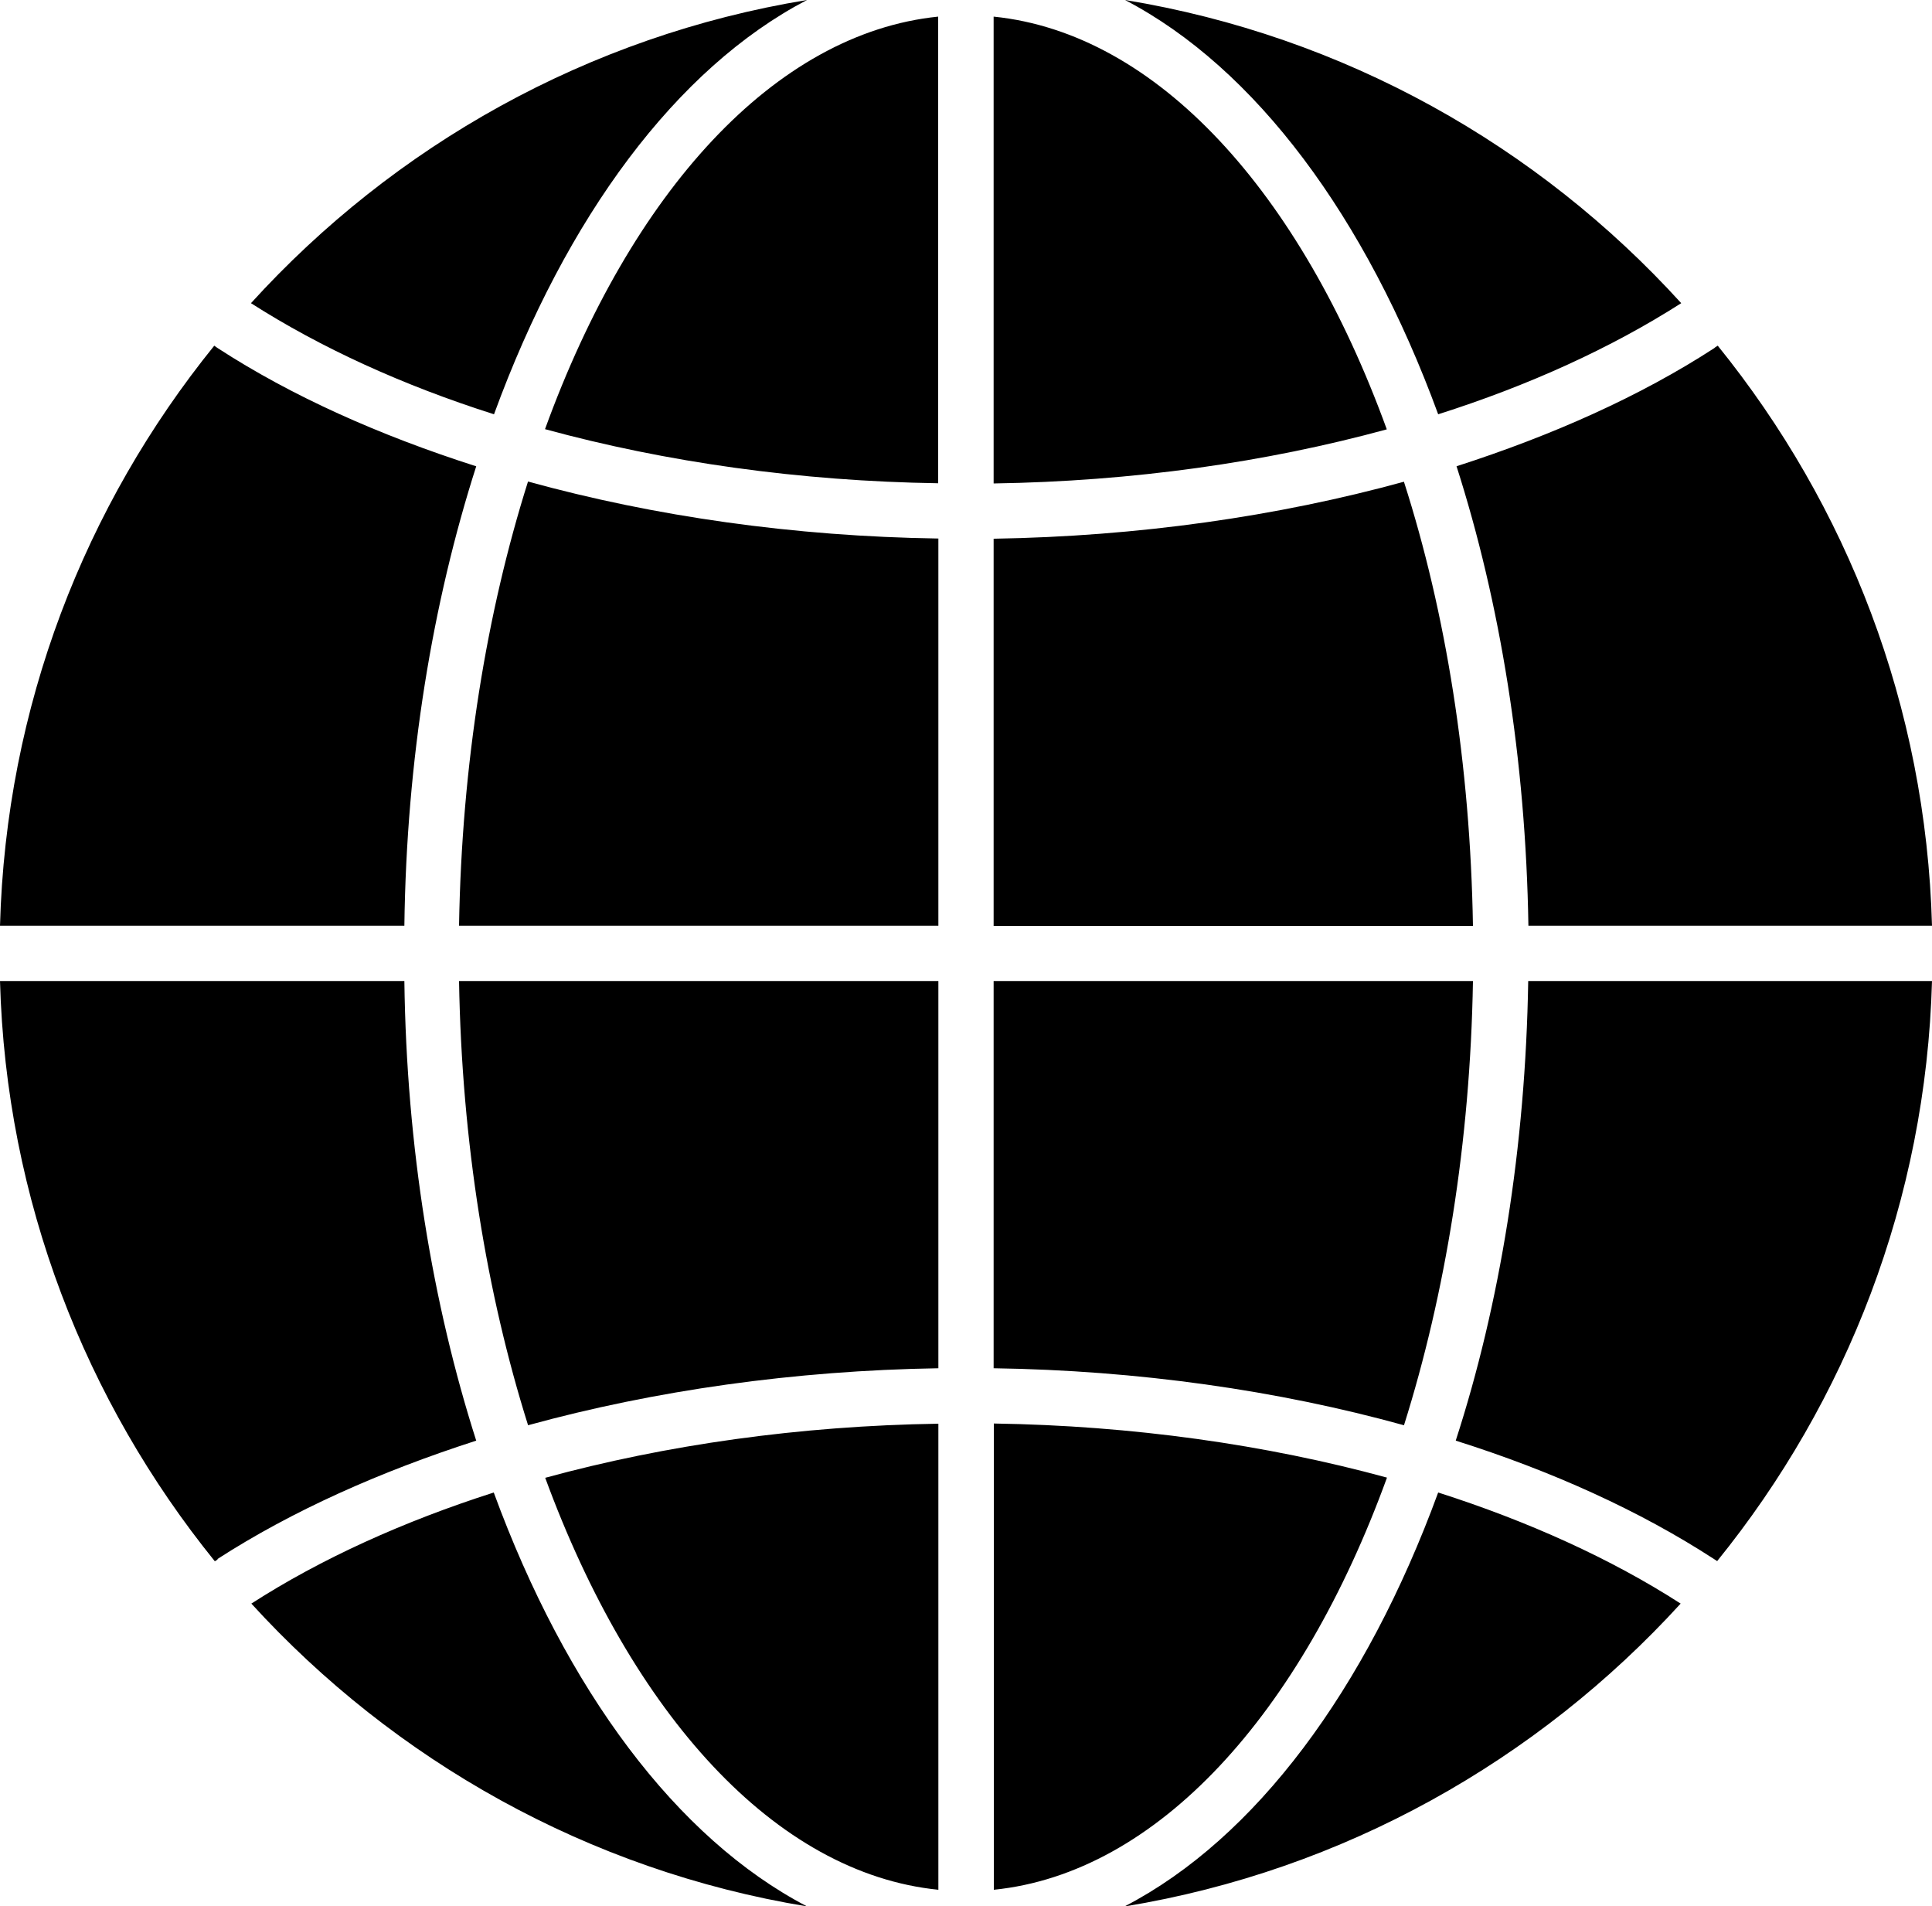 <?xml version="1.0" encoding="UTF-8"?>
<svg id="Ebene_2" data-name="Ebene 2" xmlns="http://www.w3.org/2000/svg" viewBox="0 0 100 98.66">
  <g id="Ebene_1-2" data-name="Ebene 1">
    <path d="M24.64,74.56c-4.97,1.6-9.52,3.63-13.38,6.12v.03l-.14.09C4.43,72.53.31,62.12,0,50.77h20.93c.11,8.6,1.46,16.72,3.72,23.79h0ZM24.64,24.13c-5-1.6-9.55-3.63-13.38-6.12l-.17-.12C4.4,26.16.31,36.54,0,47.91h20.93c.11-8.63,1.46-16.73,3.72-23.78h0ZM25.56,77.24c-4.66,1.49-8.95,3.43-12.55,5.75,7.41,8.12,17.44,13.81,28.76,15.67-6.75-3.52-12.47-11.21-16.21-21.41h0ZM41.77,0c-11.35,1.86-21.38,7.55-28.78,15.69,3.63,2.32,7.89,4.26,12.58,5.75C29.3,11.23,35.02,3.52,41.77,0h0ZM28.21,22.21c6.26,1.71,13.18,2.69,20.35,2.8V.86c-8.46.86-15.9,9.09-20.35,21.35h0ZM23.76,47.91h24.81v-20.04c-7.46-.11-14.69-1.14-21.24-2.95-2.14,6.77-3.43,14.6-3.57,22.98h0ZM27.33,73.76c6.55-1.8,13.78-2.83,21.24-2.95v-20.04h-24.81c.14,8.35,1.43,16.18,3.57,22.98h0ZM48.57,97.8v-24.12c-7.18.11-14.09,1.09-20.35,2.8,4.49,12.23,11.9,20.47,20.35,21.32h0ZM71.79,76.47c-6.26-1.71-13.18-2.69-20.35-2.8v24.13c8.46-.86,15.9-9.09,20.35-21.33h0ZM51.43.86v24.16c7.18-.11,14.09-1.09,20.35-2.8C67.32,9.95,59.89,1.72,51.43.86h0ZM76.24,50.77h-24.81v20.04c7.46.11,14.7,1.14,21.24,2.95,2.14-6.8,3.43-14.64,3.57-22.98h0ZM72.67,24.93c-6.55,1.8-13.78,2.83-21.24,2.95v20.04h24.81c-.14-8.38-1.4-16.21-3.57-22.98h0ZM58.23,98.66c11.32-1.86,21.35-7.55,28.76-15.67-3.6-2.32-7.89-4.26-12.55-5.75-3.74,10.21-9.46,17.9-16.21,21.41h0ZM74.44,21.44c4.69-1.49,8.95-3.43,12.58-5.75C79.62,7.55,69.58,1.86,58.23,0c6.75,3.52,12.47,11.23,16.21,21.44h0ZM75.36,74.56c4.97,1.57,9.52,3.63,13.35,6.12l.17.11c6.69-8.26,10.81-18.67,11.12-30.02h-20.9c-.14,8.6-1.46,16.72-3.75,23.78h0ZM79.1,47.91h20.9c-.31-11.38-4.4-21.75-11.09-30.02l-.14.09s-.03.03-.03.03c-3.83,2.49-8.38,4.52-13.35,6.12,2.26,7.06,3.58,15.15,3.72,23.78h0Z"/>
  </g>
</svg>